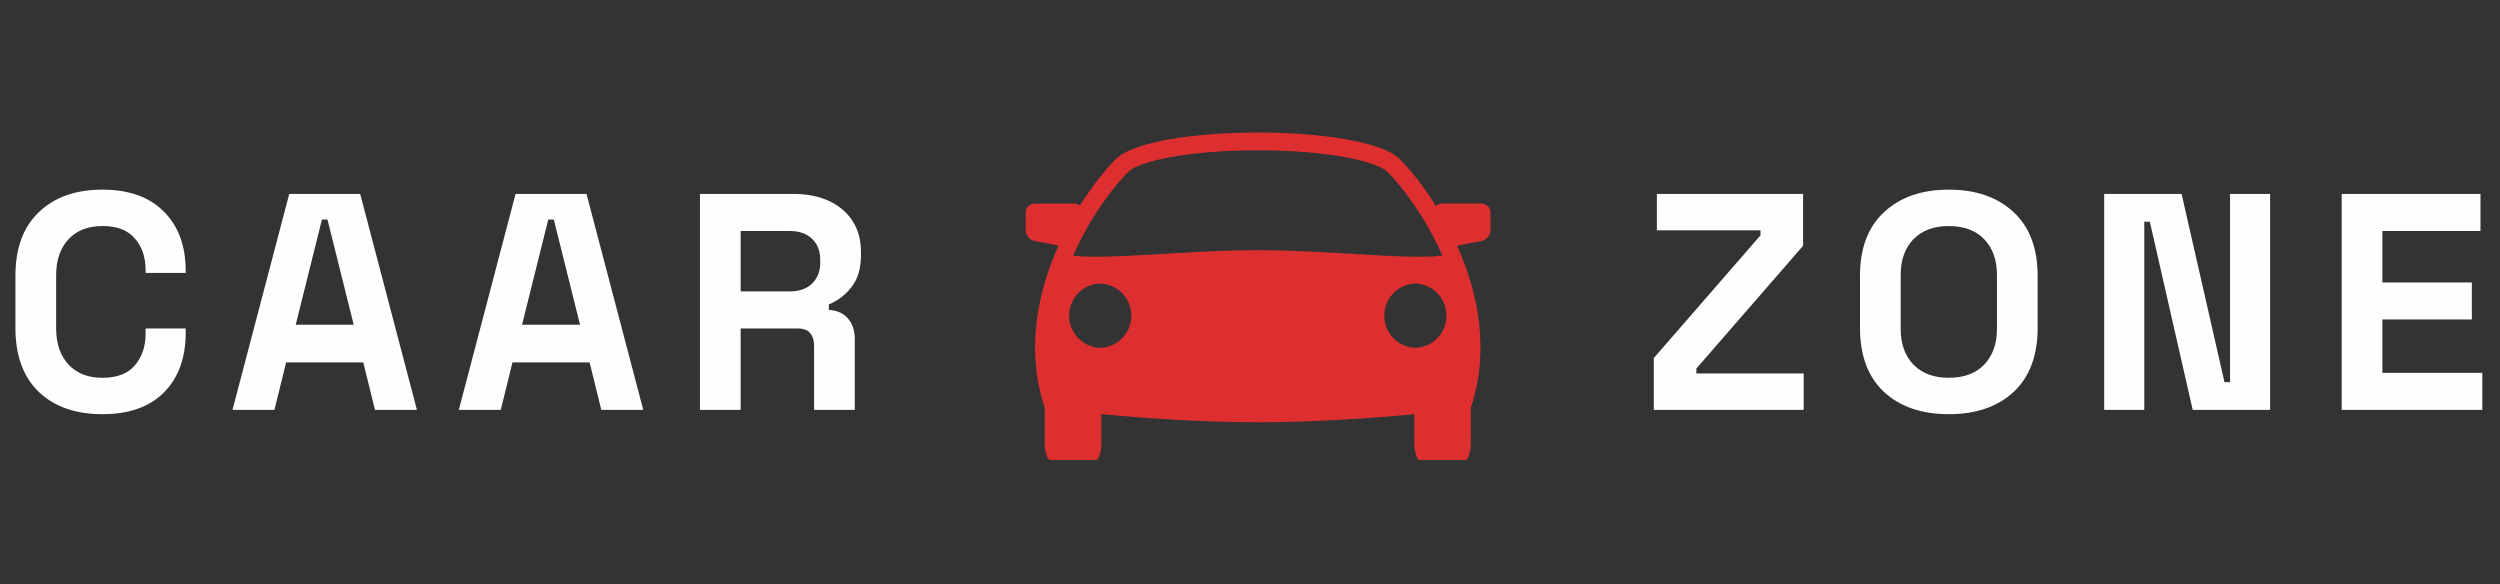 <svg width="154" height="36" viewBox="0 0 154 36" fill="none" xmlns="http://www.w3.org/2000/svg">
<rect x="0" y="0" width="154" height="36" fill="#333333" stroke="none"/>
<path d="M6.308 25.514C4.661 25.514 3.357 25.058 2.394 24.146C1.431 23.221 0.95 21.904 0.95 20.194V17.002C0.95 15.292 1.431 13.981 2.394 13.069C3.357 12.144 4.661 11.682 6.308 11.682C7.942 11.682 9.202 12.132 10.089 13.031C10.988 13.918 11.438 15.14 11.438 16.698V16.812H8.968V16.622C8.968 15.836 8.746 15.191 8.303 14.684C7.872 14.177 7.207 13.924 6.308 13.924C5.421 13.924 4.725 14.196 4.218 14.741C3.711 15.286 3.458 16.026 3.458 16.964V20.232C3.458 21.157 3.711 21.898 4.218 22.455C4.725 23 5.421 23.272 6.308 23.272C7.207 23.272 7.872 23.018 8.303 22.512C8.746 21.992 8.968 21.346 8.968 20.574V20.232H11.438V20.498C11.438 22.056 10.988 23.285 10.089 24.184C9.202 25.07 7.942 25.514 6.308 25.514ZM14.321 25.248L17.817 11.948H22.187L25.683 25.248H23.099L22.377 22.322H17.627L16.905 25.248H14.321ZM18.216 20.004H21.788L20.173 13.525H19.831L18.216 20.004ZM28.263 25.248L31.759 11.948H36.129L39.625 25.248H37.041L36.319 22.322H31.569L30.847 25.248H28.263ZM32.158 20.004H35.73L34.115 13.525H33.773L32.158 20.004ZM43.117 25.248V11.948H48.893C49.729 11.948 50.457 12.094 51.078 12.385C51.699 12.676 52.18 13.088 52.522 13.62C52.864 14.152 53.035 14.779 53.035 15.501V15.729C53.035 16.527 52.845 17.173 52.465 17.667C52.085 18.161 51.616 18.522 51.059 18.75V19.092C51.566 19.117 51.958 19.294 52.237 19.624C52.516 19.941 52.655 20.365 52.655 20.897V25.248H50.147V21.258C50.147 20.954 50.065 20.707 49.9 20.517C49.748 20.327 49.488 20.232 49.121 20.232H45.625V25.248H43.117ZM45.625 17.952H48.627C49.222 17.952 49.685 17.794 50.014 17.477C50.356 17.148 50.527 16.717 50.527 16.185V15.995C50.527 15.463 50.362 15.039 50.033 14.722C49.704 14.393 49.235 14.228 48.627 14.228H45.625V17.952Z" fill="#FEFEFE"/>
<path d="M91.27 12.539H88.818C88.683 12.54 88.553 12.592 88.454 12.685C87.671 11.435 86.86 10.434 86.231 9.805C84.044 7.618 70.919 7.618 68.731 9.805C68.105 10.433 67.299 11.427 66.52 12.669C66.426 12.588 66.307 12.543 66.183 12.541H63.73C63.429 12.541 63.183 12.788 63.183 13.088V14.192C63.183 14.492 63.423 14.783 63.719 14.841L65.206 15.125C63.922 17.989 63.165 21.552 64.355 25.122V27.241C64.355 27.846 64.508 28.334 64.698 28.334H67.5C67.689 28.334 67.842 27.846 67.842 27.241V25.508C70.356 25.749 73.912 26.011 77.48 26.011C81.015 26.011 84.612 25.753 87.121 25.515V27.241C87.121 27.846 87.274 28.334 87.462 28.334H90.264C90.452 28.334 90.605 27.846 90.605 27.241L90.603 25.121C91.792 21.555 91.037 17.994 89.755 15.131L91.278 14.841C91.427 14.807 91.56 14.725 91.657 14.607C91.754 14.49 91.809 14.343 91.814 14.191V13.086C91.814 13.015 91.8 12.944 91.773 12.878C91.746 12.811 91.706 12.751 91.656 12.7C91.605 12.649 91.545 12.609 91.479 12.582C91.413 12.554 91.342 12.54 91.27 12.54V12.539ZM67.773 21.427C67.259 21.41 66.772 21.194 66.414 20.824C66.056 20.454 65.856 19.96 65.856 19.445C65.856 18.931 66.056 18.437 66.414 18.067C66.772 17.697 67.259 17.481 67.773 17.464C68.287 17.481 68.775 17.697 69.132 18.067C69.49 18.437 69.69 18.931 69.69 19.446C69.69 19.96 69.49 20.455 69.132 20.825C68.774 21.194 68.287 21.41 67.773 21.427ZM66.106 15.751C67.156 13.348 68.619 11.467 69.505 10.579C70.143 9.939 73.158 9.258 77.48 9.258C81.804 9.258 84.817 9.94 85.457 10.58C86.343 11.466 87.804 13.347 88.854 15.751C86.522 16.009 81.98 15.412 77.481 15.412C72.983 15.412 68.441 16.009 66.106 15.751ZM87.187 21.427C86.673 21.41 86.186 21.194 85.828 20.824C85.47 20.454 85.27 19.96 85.27 19.445C85.27 18.931 85.47 18.437 85.828 18.067C86.186 17.697 86.673 17.481 87.187 17.464C87.702 17.481 88.189 17.697 88.547 18.067C88.904 18.437 89.104 18.931 89.104 19.446C89.104 19.96 88.904 20.455 88.546 20.825C88.188 21.194 87.702 21.41 87.187 21.427Z" fill="#DD2F30"/>
<path d="M101.874 25.248V22.056L108.448 14.494V14.19H102.064V11.948H111.07V15.14L104.496 22.702V23.006H111.108V25.248H101.874ZM120.047 25.514C118.375 25.514 117.045 25.058 116.057 24.146C115.069 23.221 114.575 21.904 114.575 20.194V17.002C114.575 15.292 115.069 13.981 116.057 13.069C117.045 12.144 118.375 11.682 120.047 11.682C121.719 11.682 123.049 12.144 124.037 13.069C125.025 13.981 125.519 15.292 125.519 17.002V20.194C125.519 21.904 125.025 23.221 124.037 24.146C123.049 25.058 121.719 25.514 120.047 25.514ZM120.047 23.272C120.984 23.272 121.712 23 122.232 22.455C122.751 21.91 123.011 21.182 123.011 20.27V16.926C123.011 16.014 122.751 15.286 122.232 14.741C121.712 14.196 120.984 13.924 120.047 13.924C119.122 13.924 118.394 14.196 117.862 14.741C117.342 15.286 117.083 16.014 117.083 16.926V20.27C117.083 21.182 117.342 21.91 117.862 22.455C118.394 23 119.122 23.272 120.047 23.272ZM129.618 25.248V11.948H134.387L137.028 23.538H137.37V11.948H139.84V25.248H135.071L132.43 13.658H132.088V25.248H129.618ZM144.247 25.248V11.948H152.797V14.228H146.755V17.401H152.265V19.681H146.755V22.968H152.911V25.248H144.247Z" fill="#FEFEFE"/>
</svg>
